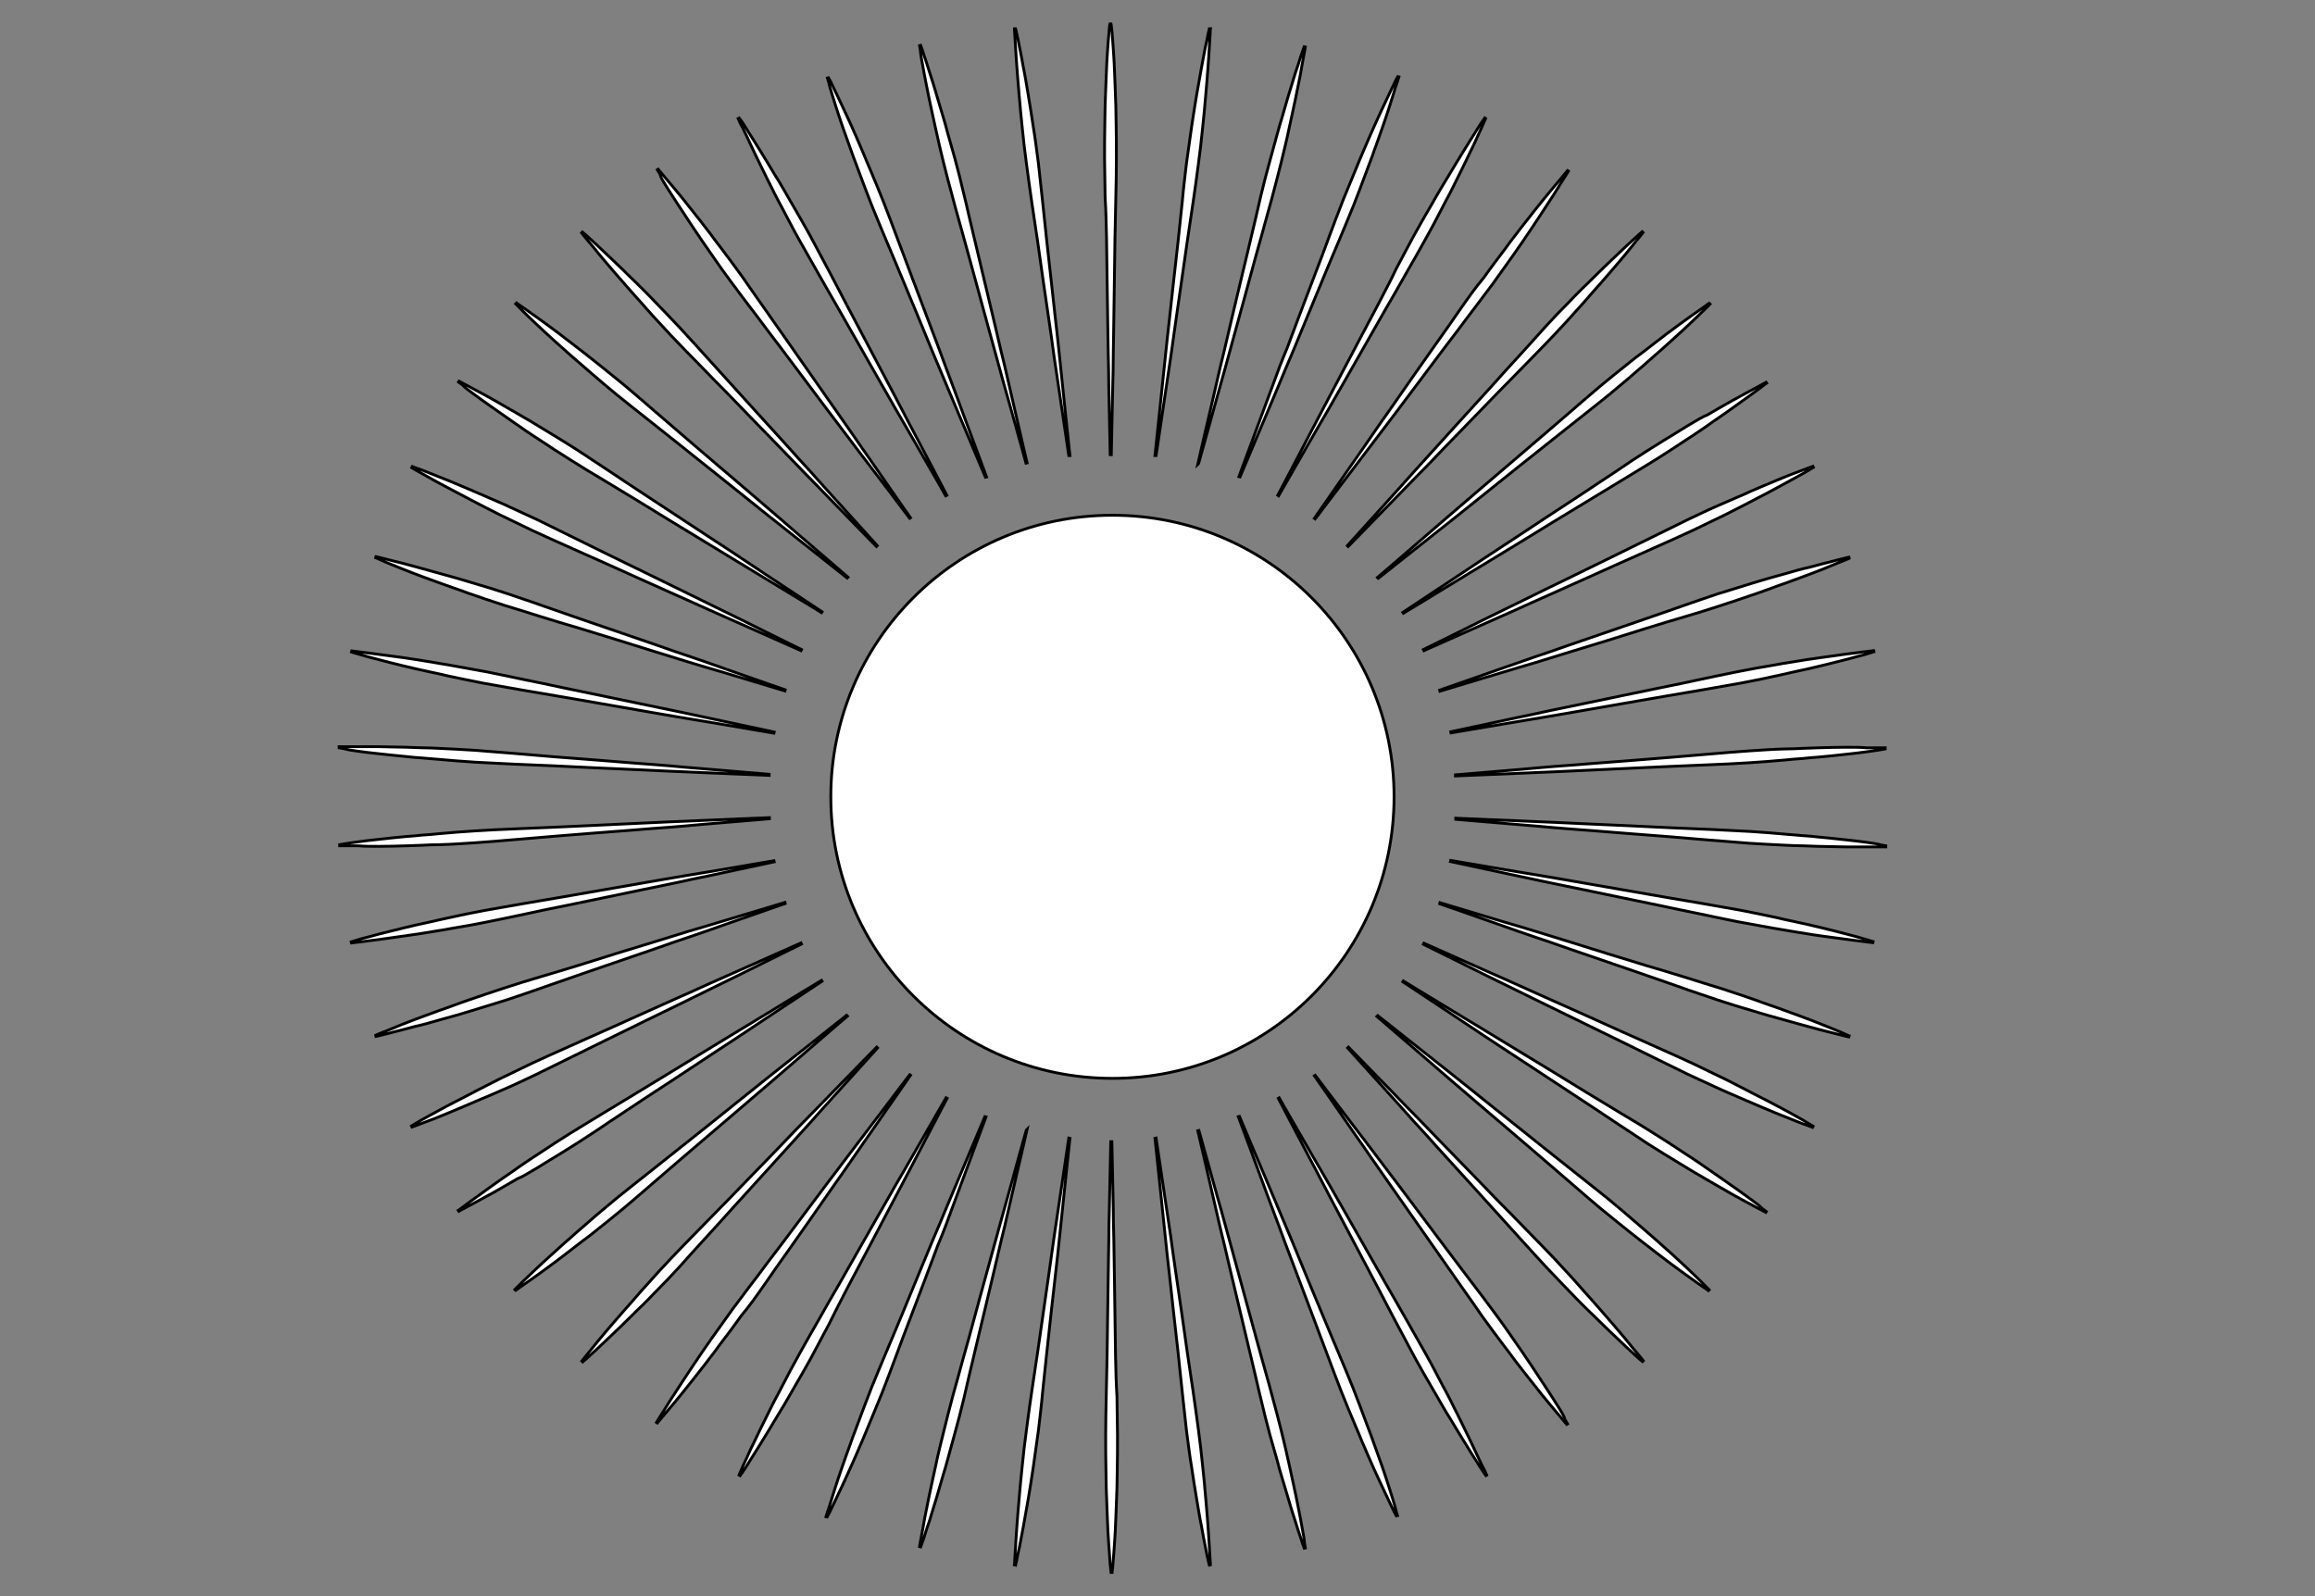 <?xml version="1.0" encoding="utf-8"?>
<!-- Generator: Adobe Illustrator 15.0.0, SVG Export Plug-In . SVG Version: 6.00 Build 0)  -->
<!DOCTYPE svg PUBLIC "-//W3C//DTD SVG 1.1//EN" "http://www.w3.org/Graphics/SVG/1.1/DTD/svg11.dtd">
<svg version="1.1" id="Layer_1" xmlns="http://www.w3.org/2000/svg" xmlns:xlink="http://www.w3.org/1999/xlink" x="0px" y="0px"
	 width="822px" height="567px" viewBox="0 0 822 567" enable-background="new 0 0 822 567" xml:space="preserve">
<rect x="0" y="0" width="822" height="567" fill="#808080" stroke="none"/>
<title>Sun</title>
<desc>Vector coloring sun</desc>
<path fill="#FFFFFF" stroke="#000000" d="M396.1,481.6c-0.1-9.6-0.3-19.1-0.399-28.1c-0.101-4.5-0.101-8.8-0.2-12.9
	c-0.1-4.1-0.2-7.8-0.2-11.399c-0.3-14.3-0.5-23.7-0.5-23.7H394.4c0,0-0.2,9.4-0.5,23.7c-0.101,3.6-0.2,7.399-0.2,11.5
	c-0.101,4.1-0.101,8.399-0.2,12.899c-0.1,9-0.3,18.5-0.4,28c-0.1,4.801-0.199,9.5-0.3,14.2c-0.1,4.7-0.2,9.3-0.2,13.8
	s0,8.801,0.101,12.9c0,2.1,0.1,4,0.1,6c0.101,1.9,0.101,3.8,0.2,5.6c0.1,3.601,0.3,6.9,0.4,9.801c0.199,2.899,0.3,5.399,0.5,7.5
	c0.199,2.1,0.199,4,0.399,5.1c0.101,1.1,0.2,2,0.2,2h0.4c0,0,0.1-0.8,0.199-2c0.101-1.1,0.2-2.9,0.4-5s0.3-4.7,0.5-7.6
	c0.1-2.9,0.3-6.2,0.4-9.801c0.1-1.8,0.1-3.699,0.199-5.6c0-1.9,0.101-3.9,0.101-6c0.1-4.1,0.1-8.4,0.1-12.9
	c-0.1-4.5-0.1-9.1-0.2-13.8C396.3,491.1,396.2,486.4,396.1,481.6z"/>
<path fill="#FFFFFF" stroke="#000000" d="M429.4,549.2c-0.101-2.101-0.301-4.601-0.5-7.5c-0.2-2.9-0.5-6.2-0.801-9.8
	c-0.199-1.801-0.3-3.601-0.5-5.601C427.4,524.4,427.2,522.4,427,520.4c-0.4-4.101-0.9-8.4-1.5-12.801c-0.6-4.399-1.2-9-1.9-13.699
	c-0.699-4.7-1.399-9.4-2.1-14.101c-1.3-9.5-2.7-18.899-4-27.8c-0.6-4.4-1.3-8.7-1.8-12.8c-0.601-4.101-1.2-7.9-1.7-11.4
	c-2.1-14.2-3.5-23.6-3.5-23.6l-0.4,0.1c0,0,1,9.5,2.5,23.8c0.4,3.601,0.801,7.4,1.2,11.5c0.4,4.101,0.9,8.4,1.4,12.801
	c1,8.899,2,18.399,3.1,27.899c0.5,4.7,1,9.5,1.5,14.2s1,9.3,1.5,13.7c0.601,4.399,1.101,8.7,1.8,12.8c0.301,2,0.601,4,0.9,5.9
	c0.3,1.899,0.6,3.8,0.9,5.5c0.6,3.5,1.1,6.8,1.699,9.6c0.5,2.9,1,5.4,1.4,7.4c0.4,2.1,0.7,3.699,1,4.8c0.2,1.1,0.4,1.7,0.4,1.7
	l0.399-0.101c0,0,0-0.6-0.1-1.7C429.6,553,429.5,551.3,429.4,549.2z"/>
<path fill="#FFFFFF" stroke="#000000" d="M462.4,542.9c-0.4-2.101-0.801-4.601-1.4-7.4c-0.6-2.9-1.2-6.1-2-9.6
	c-0.4-1.801-0.8-3.601-1.2-5.5c-0.399-1.9-0.899-3.801-1.3-5.801c-0.9-4-2-8.199-3.1-12.5c-1.2-4.3-2.301-8.8-3.601-13.3
	s-2.5-9.1-3.8-13.7c-2.5-9.199-5-18.399-7.4-27.1c-1.199-4.3-2.3-8.5-3.399-12.4c-1.101-4-2.101-7.699-3.101-11.1
	c-3.8-13.8-6.399-23-6.399-23l-0.4,0.1c0,0,2.2,9.301,5.4,23.301c0.8,3.5,1.7,7.3,2.6,11.3c1,4,2,8.2,3,12.6
	c2.101,8.7,4.3,18,6.5,27.3c1.101,4.601,2.2,9.301,3.3,13.9c1,4.6,2.2,9.1,3.2,13.4c1.101,4.3,2.2,8.5,3.4,12.5
	c0.6,2,1.1,3.899,1.6,5.8c0.5,1.899,1.101,3.6,1.601,5.399c1,3.4,2,6.601,2.8,9.4c0.899,2.8,1.7,5.2,2.3,7.2c0.7,2,1.2,3.6,1.5,4.6
	c0.4,1.101,0.6,1.601,0.6,1.601l0.4-0.101c0,0-0.1-0.6-0.3-1.7C463.1,546.6,462.8,544.9,462.4,542.9z"/>
<path fill="#FFFFFF" stroke="#000000" d="M494.5,532.3c-0.6-2-1.4-4.399-2.3-7.2c-0.9-2.8-2-5.899-3.2-9.199
	c-0.6-1.7-1.2-3.4-1.9-5.301c-0.699-1.8-1.399-3.699-2.1-5.6c-1.4-3.9-3-7.9-4.6-12.1c-1.7-4.101-3.4-8.4-5.301-12.801
	c-1.8-4.3-3.699-8.699-5.5-13.1c-3.699-8.8-7.3-17.6-10.699-25.9c-1.7-4.1-3.4-8.1-5-11.899c-1.601-3.8-3.101-7.4-4.5-10.7
	c-5.601-13.2-9.301-22-9.301-22l-0.399,0.1c0,0,3.3,8.9,8.3,22.4c1.2,3.4,2.6,7,4,10.8s3,7.9,4.5,12.101
	c3.2,8.399,6.5,17.3,9.9,26.199c1.699,4.5,3.3,8.9,5,13.301c1.6,4.399,3.3,8.699,4.899,12.899c1.7,4.2,3.3,8.2,4.9,11.9
	c0.8,1.899,1.6,3.7,2.3,5.5c0.8,1.8,1.5,3.5,2.2,5.1c1.399,3.3,2.8,6.3,4,8.9c1.2,2.6,2.3,4.899,3.2,6.8c0.899,1.9,1.6,3.4,2.1,4.4
	s0.8,1.5,0.8,1.5l0.4-0.101c0,0-0.2-0.6-0.5-1.7C495.6,535.9,495.1,534.3,494.5,532.3z"/>
<path fill="#FFFFFF" stroke="#000000" d="M525,517.9c-0.9-1.9-2-4.2-3.2-6.801c-1.3-2.6-2.7-5.6-4.3-8.8c-0.8-1.6-1.7-3.3-2.5-5
	c-0.9-1.7-1.8-3.5-2.8-5.3c-1.9-3.6-3.9-7.5-6.101-11.4c-2.199-3.899-4.5-7.899-6.8-12c-2.3-4.1-4.7-8.199-7.1-12.399
	c-4.7-8.3-9.5-16.601-13.9-24.4c-2.2-3.899-4.399-7.6-6.399-11.2c-2.101-3.6-4-6.899-5.801-10C458.9,398.2,454.2,389.9,454.2,389.9
	l-0.3,0.199c0,0,4.399,8.5,11.1,21.2c1.7,3.2,3.5,6.601,5.4,10.3c1.899,3.601,3.899,7.5,6,11.4c4.199,7.9,8.699,16.4,13.1,24.8
	c2.2,4.2,4.4,8.5,6.6,12.601c2.2,4.199,4.4,8.199,6.5,12.199c2.2,3.9,4.301,7.7,6.4,11.2c1,1.8,2,3.5,3,5.2s1.9,3.3,2.9,4.8
	c1.8,3.101,3.6,5.9,5.1,8.4s2.9,4.6,4,6.399c1.1,1.801,2,3.101,2.6,4.101c0.601,0.899,1,1.399,1,1.399l0.301-0.199
	c0,0-0.2-0.5-0.7-1.601C526.6,521.3,525.9,519.8,525,517.9z"/>
<path fill="#FFFFFF" stroke="#000000" d="M553.4,499.8c-1.101-1.8-2.5-3.899-4.101-6.399c-1.6-2.4-3.399-5.2-5.399-8.2
	c-1-1.5-2-3-3.101-4.601c-1.1-1.6-2.2-3.199-3.399-4.899c-2.301-3.4-4.801-6.9-7.5-10.5c-2.7-3.601-5.4-7.3-8.301-11
	c-2.8-3.7-5.699-7.601-8.6-11.4c-5.7-7.6-11.5-15.3-16.8-22.399c-2.7-3.601-5.3-7-7.8-10.301c-2.5-3.3-4.801-6.399-7-9.199
	c-8.7-11.4-14.4-19-14.4-19l-0.3,0.199c0,0,5.5,7.801,13.6,19.601c2,2.899,4.3,6.1,6.601,9.5c2.399,3.399,4.8,6.899,7.399,10.6
	c5.101,7.3,10.601,15.101,16.101,23c2.699,3.9,5.5,7.8,8.199,11.7c2.7,3.9,5.4,7.6,7.9,11.3c2.6,3.601,5.2,7.101,7.7,10.4
	c1.2,1.6,2.5,3.2,3.6,4.8c1.2,1.5,2.3,3,3.4,4.4c2.2,2.8,4.3,5.399,6.1,7.699c1.8,2.301,3.5,4.2,4.8,5.801
	c1.4,1.6,2.4,2.899,3.101,3.699c0.7,0.801,1.1,1.301,1.1,1.301l0.3-0.2c0,0-0.3-0.5-0.899-1.5C555.4,502.9,554.5,501.6,553.4,499.8z
	"/>
<path fill="#FFFFFF" stroke="#000000" d="M579.3,478.2c-1.3-1.601-2.899-3.601-4.8-5.8c-1.9-2.2-4-4.7-6.4-7.4
	c-1.199-1.3-2.399-2.8-3.699-4.2c-1.301-1.399-2.601-2.899-4-4.5c-2.7-3.1-5.7-6.2-8.7-9.5c-3.101-3.2-6.3-6.6-9.601-9.899
	c-3.3-3.4-6.6-6.801-10-10.2c-6.6-6.9-13.3-13.7-19.5-20.101c-3.1-3.199-6.1-6.3-9-9.3c-2.899-2.899-5.6-5.7-8.1-8.3
	c-10-10.2-16.7-17.1-16.7-17.1l-0.3,0.3c0,0,6.4,7.1,16,17.7c2.4,2.699,5,5.5,7.7,8.6c2.8,3,5.7,6.2,8.7,9.6
	c6,6.601,12.5,13.7,18.899,20.801c3.2,3.5,6.4,7.1,9.601,10.6c3.1,3.5,6.3,6.9,9.3,10.2c3.1,3.3,6.1,6.399,8.899,9.3
	c1.4,1.5,2.801,2.9,4.2,4.3c1.4,1.4,2.7,2.7,4,3.9c2.5,2.5,4.9,4.8,7,6.8c2.101,2,4,3.8,5.5,5.2c1.5,1.399,2.7,2.5,3.601,3.3
	c0.8,0.7,1.3,1.1,1.3,1.1l0.3-0.3c0,0-0.4-0.5-1.1-1.399C581.7,481.1,580.6,479.8,579.3,478.2z"/>
<path fill="#FFFFFF" stroke="#000000" d="M602.3,453.5c-1.5-1.5-3.399-3.2-5.5-5.2c-2.1-2-4.6-4.2-7.3-6.6c-1.3-1.2-2.7-2.4-4.2-3.7
	s-3-2.6-4.5-3.9c-3.1-2.699-6.399-5.5-9.8-8.3c-3.5-2.8-7.1-5.7-10.8-8.6c-3.7-2.9-7.4-5.9-11.2-8.9c-7.5-6-14.9-11.899-21.9-17.5
	c-3.5-2.8-6.899-5.5-10.1-8.1c-3.2-2.5-6.3-5-9.1-7.2c-11.2-8.9-18.7-14.8-18.7-14.8l-0.3,0.3c0,0,7.199,6.2,18.1,15.6
	c2.7,2.301,5.6,4.9,8.8,7.601c3.101,2.7,6.4,5.5,9.8,8.399c6.801,5.801,14.101,12,21.301,18.2c3.6,3.101,7.199,6.2,10.8,9.3
	c3.5,3.101,7.1,6.101,10.5,9c3.5,2.801,6.8,5.601,10,8.101c1.6,1.3,3.2,2.5,4.7,3.7c1.5,1.199,3,2.3,4.399,3.399
	c2.8,2.2,5.5,4.2,7.8,5.9c2.301,1.7,4.4,3.2,6.101,4.399c1.7,1.2,3,2.2,4,2.801c0.899,0.6,1.399,1,1.399,1l0.301-0.301
	c0,0-0.4-0.399-1.2-1.199C605,456.1,603.8,455,602.3,453.5z"/>
<path fill="#FFFFFF" stroke="#000000" d="M622,426.2c-1.7-1.3-3.7-2.7-6.1-4.4c-2.4-1.7-5.101-3.6-8-5.6c-1.5-1-3-2.101-4.601-3.2
	c-1.6-1.1-3.3-2.2-5-3.3c-3.399-2.3-7-4.601-10.8-7c-3.8-2.4-7.7-4.8-11.8-7.2c-4-2.4-8.101-4.9-12.2-7.4c-8.1-5-16.3-10-23.9-14.6
	c-3.8-2.3-7.5-4.6-11-6.7c-3.5-2.1-6.8-4.1-9.899-6c-12.3-7.399-20.4-12.399-20.4-12.399l-0.2,0.3c0,0,8,5.3,19.9,13.2
	c3,2,6.2,4.1,9.6,6.399c3.4,2.3,7,4.601,10.801,7.101c7.5,4.899,15.5,10.199,23.399,15.399c4,2.601,8,5.3,11.9,7.9
	c3.899,2.6,7.8,5.1,11.5,7.6c3.8,2.4,7.5,4.7,11,6.8c1.8,1.101,3.5,2.101,5.1,3.101c1.7,1,3.3,1.899,4.8,2.8
	c3.101,1.8,5.9,3.4,8.5,4.9c2.5,1.399,4.801,2.699,6.601,3.6c1.8,1,3.3,1.8,4.3,2.3s1.5,0.8,1.5,0.8l0.2-0.3c0,0-0.5-0.399-1.4-1
	C625,428.4,623.7,427.4,622,426.2z"/>
<path fill="#FFFFFF" stroke="#000000" d="M638.2,396.7c-1.8-1-4.101-2.3-6.601-3.601c-2.6-1.399-5.5-2.899-8.699-4.5
	c-1.601-0.8-3.301-1.699-5-2.6c-1.7-0.9-3.5-1.8-5.301-2.7c-3.699-1.8-7.6-3.7-11.6-5.6c-4.1-1.9-8.3-3.8-12.6-5.7
	c-4.301-1.9-8.601-3.9-13-5.8c-8.7-3.9-17.4-7.9-25.601-11.5c-4.1-1.8-8-3.601-11.8-5.3c-3.7-1.7-7.3-3.2-10.6-4.7
	c-13.101-5.8-21.8-9.7-21.8-9.7l-0.2,0.4c0,0,8.6,4.199,21.399,10.6c3.2,1.6,6.7,3.3,10.4,5.1c3.7,1.801,7.6,3.7,11.6,5.7
	c8,3.9,16.601,8.101,25.2,12.3c4.3,2.101,8.601,4.2,12.8,6.301c4.2,2.1,8.4,4.1,12.4,6.1c4.1,1.9,8,3.7,11.7,5.4
	c1.899,0.8,3.7,1.6,5.5,2.399s3.5,1.5,5.1,2.2c3.3,1.4,6.3,2.7,9,3.8c2.7,1.101,5.101,2,7,2.8c2,0.801,3.5,1.4,4.5,1.7
	c1.101,0.4,1.601,0.601,1.601,0.601l0.199-0.4c0,0-0.5-0.3-1.5-0.9C641.4,398.5,640,397.7,638.2,396.7z"/>
<path fill="#FFFFFF" stroke="#000000" d="M650.5,365.3c-1.9-0.8-4.3-1.7-7-2.8c-2.7-1-5.8-2.2-9.2-3.4c-1.7-0.6-3.399-1.3-5.3-1.899
	c-1.8-0.601-3.7-1.3-5.6-2c-3.9-1.4-8-2.7-12.2-4.101c-4.3-1.3-8.7-2.699-13.2-4.1s-9.1-2.8-13.6-4.1
	C575.3,340.1,566.1,337.3,557.6,334.6c-4.3-1.3-8.399-2.6-12.3-3.8c-3.899-1.2-7.6-2.3-11.1-3.3c-13.7-4.1-22.9-6.9-22.9-6.9
	l-0.1,0.4c0,0,9,3.1,22.6,7.9c3.4,1.199,7,2.5,10.9,3.8c3.899,1.3,8,2.7,12.2,4.2c8.5,2.899,17.5,6,26.5,9.1c4.5,1.6,9,3.1,13.5,4.7
	c4.399,1.6,8.8,3,13.1,4.5c4.3,1.399,8.4,2.7,12.3,3.8c2,0.6,3.9,1.2,5.7,1.7c1.9,0.5,3.7,1,5.4,1.5c3.399,1,6.6,1.8,9.399,2.6
	s5.3,1.4,7.3,1.9s3.601,0.899,4.7,1.2c1.101,0.3,1.7,0.399,1.7,0.399l0.1-0.399c0,0-0.6-0.2-1.6-0.7S652.5,366.1,650.5,365.3z"/>
<path fill="#FFFFFF" stroke="#000000" d="M658.9,332.6c-2-0.5-4.5-1.199-7.301-1.899c-2.8-0.7-6-1.5-9.5-2.3
	c-1.699-0.4-3.6-0.801-5.5-1.2c-1.899-0.4-3.8-0.8-5.8-1.3c-4-0.9-8.3-1.7-12.7-2.601c-4.399-0.8-9-1.6-13.6-2.399
	c-4.6-0.801-9.3-1.601-14.1-2.4c-9.4-1.6-18.801-3.3-27.601-4.8c-4.399-0.8-8.7-1.5-12.7-2.2s-7.899-1.3-11.399-1.9
	c-14.101-2.399-23.601-4-23.601-4L515,306c0,0,9.3,2,23.4,5c3.5,0.7,7.3,1.6,11.3,2.4c4,0.8,8.3,1.699,12.6,2.6
	c8.8,1.8,18.101,3.8,27.5,5.7c4.7,1,9.3,2,13.9,2.899c4.6,1,9.1,1.9,13.5,2.801c4.4,0.8,8.7,1.6,12.7,2.3c2,0.3,4,0.7,5.899,1
	c1.9,0.3,3.801,0.6,5.5,0.899c3.5,0.601,6.801,1,9.7,1.4c2.9,0.4,5.4,0.7,7.5,1c2.101,0.2,3.7,0.5,4.8,0.6
	c1.101,0.101,1.7,0.2,1.7,0.2l0.101-0.399c0,0-0.601-0.2-1.7-0.5C662.5,333.6,660.9,333.2,658.9,332.6z"/>
<path fill="#FFFFFF" stroke="#000000" d="M663,299.2c-2.1-0.3-4.6-0.601-7.5-0.9s-6.2-0.7-9.7-1c-1.8-0.2-3.6-0.399-5.6-0.5
	c-1.9-0.2-3.9-0.3-6-0.5c-4.101-0.399-8.4-0.7-12.9-1c-4.5-0.2-9.1-0.5-13.8-0.7c-4.7-0.199-9.5-0.399-14.2-0.6
	c-9.5-0.5-19.1-0.9-28-1.3c-4.5-0.2-8.8-0.4-12.899-0.601c-4.101-0.199-8-0.3-11.601-0.5c-14.3-0.6-23.899-1-23.899-1v0.4
	c0,0,9.5,0.8,23.8,2c3.6,0.3,7.399,0.6,11.5,1c4.1,0.3,8.399,0.7,12.899,1c8.9,0.7,18.5,1.5,28,2.2c4.801,0.399,9.5,0.8,14.2,1.2
	c4.7,0.399,9.3,0.699,13.8,1.1c4.5,0.3,8.801,0.5,12.9,0.7c2.1,0.1,4,0.2,6,0.2c1.9,0.1,3.8,0.1,5.6,0.199
	c3.601,0.101,6.9,0.101,9.801,0.201c2.899,0,5.5,0,7.6,0s3.7,0,4.9,0c1.1,0,1.699,0,1.699,0v-0.4c0,0-0.6-0.1-1.699-0.301
	C666.7,299.7,665,299.5,663,299.2z"/>
<path fill="#FFFFFF" stroke="#000000" d="M655.3,265.4c-2.899,0-6.2,0.1-9.8,0.2c-1.8,0.1-3.7,0.1-5.6,0.2c-1.9,0.1-3.9,0.2-6,0.2
	c-4.101,0.1-8.4,0.4-12.9,0.7c-4.5,0.3-9.1,0.7-13.8,1.1c-4.7,0.4-9.4,0.8-14.2,1.2c-9.5,0.8-19,1.5-28,2.2c-4.5,0.4-8.8,0.7-12.9,1
	c-4.1,0.3-8,0.7-11.5,1c-14.3,1.2-23.8,2-23.8,2v0.4c0,0,9.5-0.4,23.9-1c3.6-0.2,7.5-0.3,11.6-0.5c4.101-0.2,8.4-0.4,12.9-0.6
	c8.899-0.4,18.5-0.9,28-1.3c4.8-0.2,9.5-0.4,14.2-0.6c4.699-0.2,9.3-0.4,13.8-0.7c4.5-0.3,8.8-0.6,12.899-1c2-0.2,4-0.4,6-0.5
	c1.9-0.2,3.801-0.4,5.601-0.5c3.6-0.3,6.8-0.7,9.7-1c2.899-0.3,5.399-0.6,7.5-0.9c2.1-0.3,3.699-0.5,4.8-0.7
	c1.1-0.2,1.7-0.3,1.7-0.3v-0.4c0,0-0.601,0-1.7,0c-1.101,0-2.8,0-4.9,0C660.8,265.4,658.2,265.4,655.3,265.4z"/>
<path fill="#FFFFFF" stroke="#000000" d="M641.4,234.3c-1.801,0.3-3.601,0.6-5.5,0.9c-1.9,0.3-3.9,0.6-5.9,1
	c-4.1,0.7-8.3,1.4-12.7,2.3c-4.399,0.9-8.899,1.8-13.5,2.8c-4.6,1-9.3,2-13.899,2.9c-9.4,1.9-18.7,3.9-27.5,5.7
	c-4.4,0.9-8.601,1.8-12.601,2.6c-4,0.9-7.8,1.7-11.3,2.4c-14,3-23.4,5-23.4,5l0.101,0.4c0,0,9.399-1.6,23.6-4
	c3.5-0.6,7.4-1.2,11.4-1.9c4-0.7,8.3-1.4,12.7-2.2c8.8-1.5,18.199-3.2,27.6-4.8c4.7-0.8,9.4-1.6,14.1-2.4
	c4.601-0.8,9.2-1.6,13.601-2.4c4.399-0.8,8.6-1.7,12.7-2.6c2-0.4,4-0.9,5.8-1.3c1.899-0.4,3.7-0.8,5.5-1.2c3.5-0.8,6.7-1.6,9.5-2.3
	c2.8-0.7,5.3-1.3,7.3-1.9c2-0.5,3.6-0.9,4.7-1.3c1.1-0.3,1.7-0.5,1.7-0.5l-0.101-0.4c0,0-0.6,0.1-1.7,0.2
	c-1.1,0.1-2.699,0.3-4.8,0.6c-2.1,0.2-4.6,0.6-7.5,1C648.2,233.3,645,233.8,641.4,234.3z"/>
<path fill="#FFFFFF" stroke="#000000" d="M633.4,203.9c-1.7,0.5-3.5,1-5.4,1.5c-1.9,0.6-3.8,1.1-5.7,1.7
	c-3.899,1.2-8.1,2.5-12.3,3.8c-4.2,1.4-8.6,2.9-13.1,4.5c-4.4,1.5-9,3.1-13.5,4.7c-9,3.1-18.101,6.2-26.5,9.1
	c-4.2,1.5-8.301,2.9-12.2,4.2c-3.9,1.4-7.5,2.6-10.9,3.8c-13.5,4.7-22.6,7.9-22.6,7.9l0.1,0.4c0,0,9.101-2.8,22.9-6.9
	c3.399-1,7.1-2.2,11.1-3.3c3.9-1.2,8.101-2.5,12.3-3.8c8.601-2.6,17.7-5.4,26.801-8.3c4.6-1.4,9.1-2.8,13.6-4.1
	c4.5-1.3,8.9-2.7,13.2-4.1s8.399-2.8,12.2-4.1c1.899-0.7,3.8-1.3,5.6-2c1.8-0.7,3.6-1.3,5.3-1.9c3.4-1.2,6.4-2.4,9.2-3.4
	c2.7-1,5.1-2,7-2.8c1.9-0.8,3.5-1.4,4.5-1.8s1.6-0.7,1.6-0.7l-0.1-0.4c0,0-0.6,0.1-1.7,0.4c-1.1,0.2-2.7,0.7-4.7,1.2
	s-4.5,1.1-7.3,1.9C640,202,636.8,202.9,633.4,203.9z"/>
<path fill="#FFFFFF" stroke="#000000" d="M616.4,176.8c-1.801,0.8-3.601,1.6-5.5,2.4c-3.801,1.6-7.7,3.5-11.7,5.4
	c-4,2-8.2,4-12.4,6.1c-4.2,2.1-8.5,4.2-12.8,6.3c-8.6,4.2-17.1,8.4-25.2,12.3c-4,2-7.899,3.9-11.6,5.7s-7.2,3.5-10.4,5.1
	c-12.8,6.4-21.399,10.6-21.399,10.6l0.199,0.4c0,0,8.7-3.9,21.801-9.7c3.3-1.5,6.8-3,10.6-4.7c3.7-1.7,7.7-3.5,11.8-5.3
	c8.2-3.7,16.9-7.6,25.601-11.5c4.399-1.9,8.699-3.9,13-5.8c4.3-1.9,8.5-3.8,12.6-5.7c4-1.9,7.9-3.8,11.6-5.6
	c1.801-0.9,3.601-1.8,5.301-2.7c1.699-0.9,3.399-1.7,5-2.6c3.199-1.6,6.1-3.2,8.699-4.6c2.601-1.4,4.801-2.6,6.601-3.6
	s3.3-1.8,4.2-2.4c1-0.6,1.5-0.9,1.5-0.9l-0.2-0.4c0,0-0.601,0.2-1.601,0.6c-1.1,0.4-2.6,1-4.5,1.7c-2,0.7-4.3,1.7-7,2.8
	c-2.699,1.1-5.699,2.4-9,3.8C619.9,175.3,618.2,176.1,616.4,176.8z"/>
<path fill="#FFFFFF" stroke="#000000" d="M601.3,150c-1.7,1-3.399,2-5.1,3.1c-3.5,2.1-7.2,4.4-11,6.8s-7.601,4.9-11.5,7.6
	c-3.9,2.6-7.9,5.2-11.9,7.9c-8,5.2-16,10.5-23.399,15.4c-3.7,2.5-7.4,4.8-10.801,7.1c-3.399,2.3-6.6,4.4-9.6,6.4
	c-11.9,7.9-19.9,13.2-19.9,13.2l0.2,0.3c0,0,8.2-4.9,20.4-12.4c3.1-1.9,6.399-3.9,9.899-6s7.2-4.4,11-6.7
	c7.601-4.7,15.801-9.7,23.9-14.6c4.1-2.5,8.2-5,12.2-7.4c4-2.4,8-4.9,11.8-7.2c3.8-2.4,7.4-4.7,10.8-7c1.7-1.1,3.4-2.2,5-3.3
	c1.601-1.1,3.101-2.1,4.601-3.2c3-2,5.6-3.9,8-5.6c2.399-1.7,4.399-3.2,6.1-4.4s3-2.2,3.9-2.9c0.899-0.7,1.399-1,1.399-1l-0.2-0.3
	c0,0-0.5,0.3-1.5,0.8s-2.399,1.3-4.3,2.3c-1.8,1-4.1,2.2-6.6,3.6s-5.4,3.1-8.5,4.9C604.6,148,603,149,601.3,150z"/>
<path fill="#FFFFFF" stroke="#000000" d="M578.4,128.9c-3.2,2.5-6.601,5.3-10,8.1c-3.4,2.9-7,5.9-10.5,9
	c-3.601,3.1-7.2,6.2-10.801,9.3c-7.3,6.2-14.5,12.4-21.3,18.2c-3.399,2.9-6.7,5.7-9.8,8.4c-3.1,2.7-6,5.2-8.8,7.6
	c-10.8,9.4-18.101,15.6-18.101,15.6l0.301,0.3c0,0,7.5-5.9,18.699-14.8c2.801-2.2,5.801-4.6,9.101-7.2c3.2-2.6,6.6-5.3,10.1-8.1
	c7-5.6,14.4-11.6,21.9-17.5c3.7-3,7.5-5.9,11.2-8.9c3.699-2.9,7.3-5.8,10.8-8.6c3.399-2.9,6.8-5.6,9.8-8.3c1.5-1.3,3.1-2.7,4.5-3.9
	c1.4-1.3,2.8-2.5,4.2-3.7c2.7-2.4,5.1-4.6,7.3-6.6c2.1-2,4-3.7,5.5-5.2c1.5-1.4,2.7-2.6,3.5-3.4c0.8-0.8,1.2-1.2,1.2-1.2l-0.3-0.3
	c0,0-0.5,0.3-1.4,1c-0.9,0.6-2.3,1.6-4,2.8s-3.8,2.7-6.1,4.4c-2.301,1.7-5,3.7-7.801,5.9c-1.399,1.1-2.899,2.2-4.399,3.4
	C581.5,126.4,580,127.6,578.4,128.9z"/>
<path fill="#FFFFFF" stroke="#000000" d="M539.3,126.5c-3.2,3.5-6.399,7-9.6,10.6c-6.4,7.1-12.9,14.1-18.9,20.8
	c-3,3.3-5.899,6.5-8.7,9.6c-2.699,3.1-5.3,5.9-7.699,8.6c-9.601,10.6-16,17.7-16,17.7l0.3,0.3c0,0,6.7-6.8,16.7-17.1
	c2.5-2.6,5.199-5.3,8.1-8.3c2.9-2.9,5.9-6,9-9.3c6.2-6.4,12.9-13.3,19.5-20.1c3.3-3.4,6.7-6.8,10-10.2c3.3-3.3,6.5-6.7,9.6-9.9
	c3.101-3.3,6-6.4,8.7-9.5c1.4-1.5,2.7-3,4-4.5s2.5-2.9,3.7-4.2c2.4-2.7,4.5-5.2,6.4-7.4c1.899-2.2,3.5-4.2,4.8-5.8
	c1.3-1.6,2.399-2.9,3.1-3.8s1.101-1.4,1.101-1.4l-0.301-0.3c0,0-0.399,0.4-1.3,1.1c-0.8,0.7-2,1.9-3.6,3.3c-1.5,1.4-3.4,3.2-5.5,5.2
	c-2.101,2-4.5,4.3-7,6.8c-1.3,1.3-2.601,2.6-4,3.9c-1.4,1.4-2.8,2.8-4.2,4.3c-2.9,2.9-5.9,6-8.9,9.3
	C545.6,119.6,542.5,123,539.3,126.5z"/>
<path fill="#FFFFFF" stroke="#000000" d="M518.6,109.7c-2.699,3.9-5.399,7.8-8.199,11.7c-5.5,7.8-11,15.6-16.101,23
	c-2.6,3.7-5.1,7.2-7.399,10.6c-2.301,3.4-4.601,6.6-6.601,9.5c-8.2,11.8-13.6,19.6-13.6,19.6l0.3,0.2c0,0,5.8-7.6,14.4-19
	c2.199-2.9,4.5-5.9,7-9.2c2.5-3.3,5.1-6.7,7.8-10.3c5.399-7.2,11.1-14.8,16.8-22.4c2.9-3.8,5.8-7.6,8.6-11.4
	c2.9-3.7,5.601-7.5,8.301-11c2.6-3.6,5.1-7.1,7.5-10.5c1.199-1.7,2.3-3.3,3.399-4.9C541.9,84,542.9,82.5,543.9,81
	c2-3,3.8-5.7,5.399-8.2c1.601-2.4,3-4.6,4.101-6.4c1.1-1.8,2-3.2,2.6-4.1c0.6-1,0.9-1.5,0.9-1.5l-0.301-0.2c0,0-0.399,0.5-1.1,1.3
	c-0.7,0.8-1.8,2.1-3.1,3.7c-1.4,1.6-3,3.6-4.801,5.8c-1.8,2.3-3.899,4.8-6.1,7.7c-1.1,1.4-2.3,2.9-3.4,4.4
	c-1.199,1.5-2.399,3.1-3.6,4.8c-2.5,3.3-5.1,6.7-7.7,10.4C524,102,521.3,105.8,518.6,109.7z"/>
<path fill="#FFFFFF" stroke="#000000" d="M489.3,108.2c-4.5,8.4-8.899,16.9-13.1,24.8c-2.101,4-4.101,7.8-6,11.4
	c-1.9,3.6-3.7,7.1-5.4,10.3c-6.6,12.7-11.1,21.2-11.1,21.2l0.3,0.2c0,0,4.8-8.3,11.9-20.7c1.8-3.1,3.699-6.5,5.8-10
	c2-3.6,4.2-7.3,6.399-11.2c4.4-7.8,9.2-16.1,13.9-24.4c2.4-4.1,4.8-8.3,7.1-12.4c2.4-4.1,4.601-8.1,6.801-12
	c2.199-3.9,4.199-7.7,6.1-11.4c0.9-1.8,1.9-3.6,2.8-5.3c0.9-1.7,1.7-3.4,2.5-5c1.601-3.2,3.101-6.2,4.3-8.8
	c1.301-2.6,2.4-4.9,3.2-6.8c0.9-1.9,1.601-3.4,2-4.4c0.5-1,0.7-1.6,0.7-1.6l-0.3-0.2c0,0-0.3,0.5-1,1.4
	c-0.601,0.9-1.5,2.3-2.601,4.1c-1.1,1.8-2.5,3.9-4,6.4s-3.3,5.3-5.1,8.4c-0.9,1.5-1.9,3.1-2.9,4.8s-2,3.4-3,5.2
	c-2.1,3.5-4.199,7.3-6.399,11.2c-2.101,3.9-4.3,8-6.5,12.2C493.8,99.7,491.5,103.9,489.3,108.2z"/>
<path fill="#FFFFFF" stroke="#000000" d="M452.2,136.1c-1.4,3.8-2.8,7.5-4,10.8c-5,13.4-8.3,22.4-8.3,22.4l0.399,0.1
	c0,0,3.7-8.8,9.3-22c1.4-3.3,2.9-6.9,4.5-10.7c1.601-3.8,3.2-7.8,5-11.9c3.4-8.3,7.101-17.1,10.7-25.9c1.8-4.4,3.7-8.8,5.5-13.1
	c1.8-4.3,3.601-8.6,5.3-12.8c1.601-4.2,3.2-8.2,4.601-12.1c0.7-1.9,1.399-3.8,2.1-5.6c0.601-1.8,1.3-3.6,1.9-5.3
	c1.2-3.4,2.3-6.5,3.2-9.2c0.899-2.8,1.699-5.2,2.3-7.2c0.6-2,1.1-3.6,1.5-4.6c0.3-1.1,0.5-1.7,0.5-1.7l-0.4-0.1c0,0-0.3,0.5-0.8,1.5
	s-1.2,2.5-2.1,4.4c-0.9,1.9-2,4.2-3.2,6.8c-1.2,2.7-2.601,5.6-4,8.9c-0.7,1.6-1.5,3.4-2.2,5.1c-0.8,1.8-1.5,3.6-2.3,5.5
	c-1.601,3.8-3.2,7.8-4.9,11.9c-1.6,4.2-3.3,8.5-4.899,12.9c-1.601,4.4-3.301,8.9-5,13.3c-3.4,8.9-6.801,17.9-9.9,26.2
	C455.1,128.2,453.6,132.2,452.2,136.1z"/>
<path fill="#FFFFFF" stroke="#000000" d="M425.6,164.6c0,0,2.601-9.2,6.4-23c1-3.5,2-7.2,3.1-11.1c1.101-4,2.2-8.1,3.4-12.4
	c2.4-8.6,4.9-17.9,7.4-27.1c1.3-4.6,2.6-9.2,3.8-13.7c1.3-4.5,2.5-9,3.6-13.3c1.101-4.3,2.2-8.5,3.101-12.5c0.5-2,0.899-3.9,1.3-5.8
	c0.399-1.9,0.8-3.7,1.2-5.5c0.8-3.5,1.399-6.7,2-9.6c0.6-2.9,1.1-5.4,1.399-7.4c0.4-2.1,0.7-3.7,0.9-4.8s0.3-1.7,0.3-1.7l-0.4-0.1
	c0,0-0.199,0.6-0.6,1.6c-0.4,1.1-0.9,2.6-1.5,4.6c-0.7,2-1.5,4.4-2.3,7.2c-0.9,2.8-1.8,5.9-2.8,9.4c-0.5,1.7-1,3.5-1.601,5.4
	c-0.5,1.9-1.1,3.8-1.6,5.8c-1.101,3.9-2.2,8.1-3.4,12.5c-1.1,4.3-2.2,8.8-3.2,13.4c-1.1,4.6-2.199,9.2-3.3,13.9
	c-2.2,9.3-4.5,18.6-6.5,27.3c-1,4.4-2,8.6-3,12.6c-0.899,4-1.8,7.8-2.6,11.3c-3.3,14-5.4,23.3-5.4,23.3L425.6,164.6z"/>
<path fill="#FFFFFF" stroke="#000000" d="M410.5,161.8c0,0,1.4-9.5,3.5-23.6c0.5-3.5,1.1-7.4,1.7-11.4c0.6-4.1,1.2-8.3,1.8-12.8
	c1.3-8.9,2.6-18.3,4-27.8c0.7-4.7,1.4-9.5,2.1-14.1c0.7-4.6,1.301-9.2,1.9-13.7c0.6-4.4,1.1-8.7,1.5-12.8c0.2-2,0.4-4,0.6-5.9
	c0.2-1.9,0.301-3.8,0.5-5.6c0.301-3.6,0.601-6.8,0.801-9.8c0.199-2.9,0.399-5.4,0.5-7.5c0.1-2.1,0.199-3.7,0.3-4.9
	c0-1.1,0.1-1.7,0.1-1.7H429.4c0,0-0.101,0.6-0.4,1.7c-0.2,1.1-0.5,2.7-1,4.8c-0.4,2.1-0.9,4.6-1.4,7.4c-0.5,2.9-1.1,6.1-1.699,9.6
	c-0.301,1.8-0.601,3.6-0.9,5.5c-0.3,1.9-0.6,3.9-0.9,5.9c-0.6,4.1-1.199,8.3-1.8,12.8c-0.5,4.4-1.1,9-1.5,13.7
	c-0.5,4.7-1,9.4-1.5,14.2c-1.1,9.5-2.1,19-3.1,27.9c-0.5,4.5-1,8.8-1.4,12.8c-0.399,4.1-0.8,7.9-1.2,11.5
	c-1.5,14.3-2.5,23.8-2.5,23.8H410.5z"/>
<path fill="#FFFFFF" stroke="#000000" d="M392.9,84.4c0.1,9.6,0.3,19.1,0.399,28.1c0.101,4.5,0.101,8.8,0.2,12.9s0.2,8.3,0.2,11.9
	c0.3,14.3,0.5,24.2,0.5,24.2h0.399c0,0,0.2-9.9,0.5-24.2c0.101-3.6,0.2-7.6,0.2-11.7c0.101-4.1,0.101-8.5,0.2-13
	c0.1-9,0.3-18.5,0.4-28.1c0.1-4.8,0.199-9.6,0.3-14.3c0.1-4.7,0.2-9.3,0.2-13.8s0-8.8-0.101-12.9c0-2.1-0.1-4.1-0.1-6
	c-0.101-1.9-0.101-3.8-0.2-5.6c-0.1-3.6-0.3-6.9-0.4-9.8c-0.199-2.9-0.3-5.4-0.5-7.5c-0.199-2.1-0.199-3.5-0.399-4.6
	c-0.101-1.1-0.2-1.5-0.2-1.5h-0.4c0,0-0.1,0.3-0.199,1.5c-0.101,1.1-0.2,2.6-0.4,4.7c-0.2,2.1-0.3,4.6-0.5,7.5
	c-0.1,2.9-0.3,6.2-0.4,9.7c-0.1,1.8-0.1,3.6-0.199,5.6c0,1.9-0.101,3.9-0.101,6c-0.1,4.1-0.1,8.4-0.1,12.9c0.1,4.5,0.1,9.1,0.2,13.8
	C392.7,74.9,392.8,79.6,392.9,84.4z"/>
<path fill="#FFFFFF" stroke="#000000" d="M360.6,16.8c0.101,2.1,0.301,4.6,0.5,7.5c0.2,2.9,0.5,6.2,0.801,9.8
	c0.199,1.8,0.3,3.6,0.5,5.6c0.199,1.9,0.399,3.9,0.6,5.9c0.4,4.1,0.9,8.4,1.5,12.8s1.2,9,1.9,13.7c0.699,4.7,1.399,9.4,2.1,14.1
	c1.3,9.5,2.7,18.9,4,27.8c0.6,4.4,1.3,8.7,1.8,12.8c0.601,4.1,1.2,7.9,1.7,11.4c2.1,14.2,3.5,23.6,3.5,23.6h0.4c0,0-1-9.5-2.5-23.8
	c-0.4-3.6-0.801-7.4-1.2-11.5c-0.4-4.1-0.9-8.4-1.4-12.8c-1-8.9-2-18.4-3.1-27.9c-0.5-4.7-1-9.5-1.5-14.2c-0.5-4.7-1-9.3-1.5-13.7
	c-0.601-4.4-1.101-8.7-1.8-12.8c-0.301-2-0.601-4-0.9-5.9c-0.3-1.9-0.6-3.7-0.9-5.5c-0.6-3.5-1.1-6.8-1.699-9.6
	c-0.5-2.9-1-5.4-1.4-7.4c-0.4-2.1-0.7-3.7-1-4.8c-0.2-1.1-0.4-1.7-0.4-1.7H360.2c0,0,0,0.6,0.1,1.7C360.4,13,360.5,14.7,360.6,16.8z
	"/>
<path fill="#FFFFFF" stroke="#000000" d="M327.6,23.1c0.4,2.1,0.801,4.6,1.4,7.4c0.6,2.9,1.2,6.1,2,9.6c0.4,1.7,0.8,3.6,1.2,5.5
	c0.399,1.9,0.899,3.8,1.3,5.8c0.9,4,2,8.2,3.1,12.5c1.2,4.3,2.301,8.8,3.601,13.3s2.5,9.1,3.8,13.7c2.5,9.2,5,18.4,7.4,27.1
	c1.199,4.3,2.3,8.5,3.399,12.4c1.101,4,2.101,7.7,3.101,11.1c3.899,13.8,6.399,23,6.399,23l0.4-0.1c0,0-2.2-9.3-5.4-23.3
	c-0.8-3.5-1.7-7.3-2.6-11.3c-1-4-2-8.2-3-12.6c-2.101-8.7-4.3-18-6.5-27.3c-1.101-4.6-2.2-9.3-3.3-13.9c-1-4.6-2.2-9.1-3.2-13.4
	c-1.101-4.3-2.2-8.5-3.4-12.5c-0.6-2-1.1-3.9-1.6-5.8c-0.5-1.9-1.101-3.6-1.601-5.4c-1-3.4-2-6.6-2.8-9.4
	c-0.899-2.8-1.7-5.2-2.3-7.2c-0.7-2-1.2-3.6-1.5-4.6c-0.4-1.1-0.6-1.6-0.6-1.6l-0.4,0.1c0,0,0.1,0.6,0.3,1.7
	C326.9,19.4,327.2,21.1,327.6,23.1z"/>
<path fill="#FFFFFF" stroke="#000000" d="M295.5,33.7c0.6,2,1.4,4.4,2.3,7.2c0.9,2.8,2,5.9,3.2,9.2c0.6,1.7,1.2,3.4,1.9,5.3
	c0.7,1.8,1.4,3.7,2.1,5.6c1.4,3.9,3,7.9,4.6,12.1c1.7,4.1,3.4,8.4,5.301,12.8c1.8,4.3,3.699,8.7,5.5,13.1
	c3.699,8.8,7.3,17.6,10.699,25.9c1.7,4.1,3.4,8.1,5,11.9c1.601,3.8,3.101,7.4,4.5,10.7c5.601,13.2,9.301,22,9.301,22l0.399-0.1
	c0,0-3.3-8.9-8.3-22.4c-1.2-3.4-2.6-7-4-10.8c-1.4-3.8-3-7.9-4.5-12.1c-3.2-8.4-6.5-17.3-9.9-26.2c-1.699-4.5-3.3-8.9-5-13.3
	c-1.6-4.4-3.3-8.7-4.899-12.9c-1.7-4.2-3.3-8.2-4.9-11.9c-0.8-1.9-1.6-3.7-2.3-5.5c-0.8-1.8-1.5-3.5-2.2-5.1c-1.4-3.3-2.8-6.3-4-8.9
	c-1.2-2.6-2.3-4.9-3.2-6.8s-1.6-3.4-2.1-4.4s-0.8-1.5-0.8-1.5l-0.4,0.1c0,0,0.2,0.6,0.5,1.7C294.4,30.1,294.9,31.7,295.5,33.7z"/>
<path fill="#FFFFFF" stroke="#000000" d="M265,48.1c0.9,1.9,2,4.2,3.2,6.8c1.3,2.6,2.7,5.6,4.3,8.8c0.8,1.6,1.7,3.3,2.5,5
	c0.9,1.7,1.8,3.5,2.8,5.3c1.9,3.6,3.9,7.5,6.1,11.4c2.2,3.9,4.5,7.9,6.8,12c2.3,4.1,4.7,8.2,7.1,12.4c4.7,8.3,9.5,16.6,13.9,24.4
	c2.2,3.9,4.399,7.6,6.399,11.2c2.101,3.6,4,6.9,5.801,10c7.199,12.4,11.899,20.7,11.899,20.7l0.4-0.2c0,0-4.4-8.5-11.101-21.2
	c-1.699-3.2-3.5-6.6-5.399-10.3c-1.9-3.6-3.9-7.5-6-11.4c-4.2-7.9-8.7-16.4-13.1-24.8c-2.2-4.2-4.4-8.5-6.6-12.6
	c-2.2-4.2-4.4-8.2-6.5-12.2c-2.2-3.9-4.3-7.7-6.4-11.2c-1-1.8-2-3.5-3-5.2s-1.9-3.3-2.9-4.8c-1.8-3.1-3.6-5.9-5.1-8.4
	s-2.9-4.6-4-6.4c-1.1-1.8-2-3.2-2.6-4.1c-0.6-0.9-1-1.4-1-1.4l-0.4,0.2c0,0,0.2,0.5,0.7,1.6C263.4,44.7,264.1,46.2,265,48.1z"/>
<path fill="#FFFFFF" stroke="#000000" d="M236.6,66.2c1.1,1.8,2.5,3.9,4.1,6.4c1.6,2.4,3.4,5.2,5.4,8.2c1,1.5,2,3,3.1,4.6
	c1.1,1.6,2.2,3.2,3.4,4.9c2.3,3.4,4.8,6.9,7.5,10.5c2.7,3.6,5.4,7.3,8.3,11c2.8,3.8,5.7,7.6,8.6,11.4c5.7,7.6,11.5,15.3,16.8,22.4
	c2.7,3.6,5.3,7,7.8,10.3c2.5,3.3,4.8,6.4,7,9.2c8.7,11.4,14.4,19,14.4,19l0.3-0.2c0,0-5.5-7.8-13.6-19.6c-2-2.9-4.3-6.1-6.6-9.5
	c-2.4-3.4-4.8-6.9-7.4-10.6c-5.1-7.3-10.6-15.1-16.1-23c-2.7-3.9-5.5-7.8-8.2-11.7s-5.4-7.6-7.9-11.3c-2.6-3.6-5.2-7.1-7.7-10.4
	c-1.2-1.6-2.5-3.2-3.6-4.8c-1.2-1.5-2.3-3-3.4-4.4c-2.2-2.8-4.3-5.4-6.1-7.7c-1.8-2.3-3.5-4.2-4.8-5.8c-1.4-1.6-2.4-2.9-3.1-3.7
	c-0.7-0.8-1.1-1.3-1.1-1.3l-0.3,0.2c0,0,0.3,0.5,0.9,1.5C234.6,63.1,235.5,64.4,236.6,66.2z"/>
<path fill="#FFFFFF" stroke="#000000" d="M210.7,87.8c1.3,1.6,2.9,3.6,4.8,5.8c1.9,2.2,4,4.7,6.4,7.4c1.2,1.3,2.4,2.8,3.7,4.2
	c1.3,1.4,2.6,2.9,4,4.5c2.7,3.1,5.7,6.2,8.7,9.5c3.1,3.2,6.3,6.6,9.6,9.9c3.3,3.4,6.6,6.8,10,10.2c6.6,6.9,13.3,13.7,19.5,20.1
	c3.1,3.2,6.1,6.3,9,9.3c2.9,2.9,5.6,5.7,8.1,8.3c10,10.2,16.7,17.1,16.7,17.1l0.3-0.3c0,0-6.4-7.1-16-17.7c-2.4-2.7-5-5.5-7.7-8.6
	c-2.8-3-5.7-6.2-8.7-9.6c-6-6.6-12.5-13.7-18.9-20.8c-3.2-3.5-6.4-7.1-9.6-10.6c-3.1-3.5-6.3-6.9-9.3-10.2c-3.1-3.3-6.1-6.4-8.9-9.3
	c-1.4-1.5-2.8-2.9-4.2-4.3c-1.4-1.4-2.7-2.7-4-3.9c-2.5-2.5-4.9-4.8-7-6.8c-2.1-2-4-3.8-5.5-5.2c-1.5-1.4-2.7-2.5-3.6-3.3
	c-0.8-0.7-1.3-1.1-1.3-1.1l-0.3,0.3c0,0,0.4,0.5,1.1,1.4C208.3,84.9,209.4,86.2,210.7,87.8z"/>
<path fill="#FFFFFF" stroke="#000000" d="M187.7,112.5c1.5,1.5,3.4,3.2,5.5,5.2c2.1,2,4.6,4.2,7.3,6.6c1.3,1.2,2.7,2.4,4.2,3.7
	s3,2.6,4.5,3.9c3.1,2.7,6.4,5.5,9.8,8.3c3.5,2.8,7.1,5.7,10.8,8.6c3.7,2.9,7.4,5.9,11.2,8.9c7.5,6,14.9,11.9,21.9,17.5
	c3.5,2.8,6.9,5.5,10.1,8.1c3.2,2.5,6.3,5,9.1,7.2c11.2,8.9,18.7,14.8,18.7,14.8l0.3-0.3c0,0-7.2-6.2-18.1-15.6
	c-2.7-2.3-5.6-4.9-8.8-7.6c-3.1-2.7-6.4-5.5-9.8-8.4c-6.8-5.8-14.1-12-21.3-18.2c-3.6-3.1-7.2-6.2-10.8-9.3c-3.5-3.1-7.1-6.1-10.5-9
	c-3.5-2.8-6.8-5.6-10-8.1c-1.6-1.3-3.2-2.5-4.7-3.7c-1.5-1.2-3-2.3-4.4-3.4c-2.8-2.2-5.5-4.2-7.8-5.9c-2.3-1.7-4.4-3.2-6.1-4.4
	c-1.7-1.2-3-2.2-4-2.8c-0.9-0.6-1.4-1-1.4-1l-0.3,0.3c0,0,0.4,0.4,1.2,1.2C185,109.9,186.2,111,187.7,112.5z"/>
<path fill="#FFFFFF" stroke="#000000" d="M168,139.8c1.7,1.3,3.7,2.7,6.1,4.4c2.4,1.7,5.1,3.6,8,5.6c1.5,1,3,2.1,4.6,3.2
	c1.6,1.1,3.3,2.2,5,3.3c3.4,2.3,7,4.6,10.8,7c3.8,2.4,7.7,4.8,11.8,7.2c4,2.4,8.1,4.9,12.2,7.4c8.1,5,16.3,10,23.9,14.6
	c3.8,2.3,7.5,4.6,11,6.7c3.5,2.1,6.8,4.1,9.9,6c12.3,7.4,20.4,12.4,20.4,12.4l0.2-0.3c0,0-8-5.3-19.9-13.2c-3-2-6.2-4.1-9.6-6.4
	c-3.4-2.3-7-4.6-10.8-7.1c-7.5-4.9-15.5-10.2-23.4-15.4c-4-2.6-8-5.3-11.9-7.9c-3.9-2.6-7.8-5.1-11.5-7.6c-3.8-2.4-7.5-4.7-11-6.8
	c-1.8-1.1-3.5-2.1-5.1-3.1c-1.7-1-3.3-1.9-4.8-2.8c-3.1-1.8-5.9-3.4-8.5-4.9c-2.5-1.4-4.8-2.7-6.6-3.6c-1.8-1-3.3-1.8-4.3-2.3
	s-1.5-0.8-1.5-0.8l-0.2,0.3c0,0,0.5,0.4,1.4,1C165,137.6,166.3,138.6,168,139.8z"/>
<path fill="#FFFFFF" stroke="#000000" d="M151.8,169.3c1.8,1,4.1,2.3,6.6,3.6c2.6,1.4,5.5,2.9,8.7,4.6c1.6,0.8,3.3,1.7,5,2.6
	c1.7,0.9,3.5,1.8,5.3,2.7c3.7,1.8,7.6,3.7,11.6,5.6c4.1,1.9,8.3,3.8,12.6,5.7c4.3,1.9,8.6,3.9,13,5.8c8.7,3.9,17.4,7.9,25.6,11.5
	c4.1,1.8,8,3.6,11.8,5.3c3.7,1.7,7.3,3.2,10.6,4.7c13.1,5.8,21.8,9.7,21.8,9.7l0.2-0.4c0,0-8.6-4.2-21.4-10.6
	c-3.2-1.6-6.7-3.3-10.4-5.1c-3.7-1.8-7.6-3.7-11.6-5.7c-8-3.9-16.6-8.1-25.2-12.3c-4.3-2.1-8.6-4.2-12.8-6.3
	c-4.2-2.1-8.4-4.1-12.4-6.1c-4.1-1.9-8-3.7-11.7-5.4c-1.9-0.8-3.7-1.6-5.5-2.4c-1.8-0.8-3.5-1.5-5.1-2.2c-3.3-1.4-6.3-2.7-9-3.8
	c-2.7-1.1-5.1-2-7-2.8c-2-0.8-3.5-1.4-4.5-1.7c-1.1-0.4-1.6-0.6-1.6-0.6l-0.2,0.4c0,0,0.5,0.3,1.5,0.9
	C148.6,167.5,150,168.3,151.8,169.3z"/>
<path fill="#FFFFFF" stroke="#000000" d="M139.5,200.7c1.9,0.8,4.3,1.7,7,2.8c2.7,1,5.8,2.2,9.2,3.4c1.7,0.6,3.4,1.2,5.3,1.9
	c1.8,0.6,3.7,1.3,5.6,2c3.9,1.4,8,2.7,12.2,4.1c4.3,1.3,8.7,2.7,13.2,4.1s9.1,2.8,13.6,4.1c9.1,2.8,18.3,5.6,26.8,8.3
	c4.3,1.3,8.4,2.6,12.3,3.8c3.9,1.2,7.6,2.3,11.1,3.3c13.7,4.1,22.9,6.9,22.9,6.9l0.1-0.4c0,0-9-3.1-22.6-7.9
	c-3.4-1.2-7-2.5-10.9-3.8c-3.9-1.3-8-2.7-12.2-4.2c-8.5-2.9-17.5-6-26.5-9.1c-4.5-1.6-9-3.1-13.5-4.7c-4.4-1.6-8.8-3-13.1-4.5
	c-4.3-1.4-8.4-2.7-12.3-3.8c-2-0.6-3.9-1.2-5.7-1.7c-1.9-0.5-3.7-1-5.4-1.5c-3.4-1-6.6-1.8-9.4-2.6c-2.8-0.8-5.3-1.4-7.3-1.9
	s-3.6-0.9-4.7-1.2c-1.1-0.3-1.7-0.4-1.7-0.4l-0.1,0.4c0,0,0.6,0.2,1.6,0.7S137.5,199.9,139.5,200.7z"/>
<path fill="#FFFFFF" stroke="#000000" d="M131.1,233.4c2,0.5,4.5,1.2,7.3,1.9c2.8,0.7,6,1.5,9.5,2.3c1.7,0.4,3.6,0.8,5.5,1.2
	c1.9,0.4,3.8,0.8,5.8,1.3c4,0.9,8.3,1.7,12.7,2.6c4.4,0.8,9,1.6,13.6,2.4c4.6,0.8,9.3,1.6,14.1,2.4c9.4,1.6,18.8,3.3,27.6,4.8
	c4.4,0.8,8.7,1.5,12.7,2.2s7.9,1.3,11.4,1.9c14.1,2.4,23.5,4,23.5,4l0.1-0.4c0,0-9.3-2-23.4-5c-3.5-0.7-7.3-1.6-11.3-2.4
	c-4-0.8-8.3-1.7-12.6-2.6c-8.8-1.8-18.1-3.8-27.5-5.7c-4.7-1-9.3-2-13.9-2.9c-4.6-1-9.1-1.9-13.5-2.8c-4.4-0.8-8.7-1.6-12.7-2.3
	c-2-0.3-4-0.7-5.9-1c-1.9-0.3-3.8-0.6-5.5-0.9c-3.5-0.6-6.8-1-9.7-1.4s-5.4-0.7-7.5-1c-2.1-0.2-3.7-0.5-4.8-0.6s-1.7-0.2-1.7-0.2
	l-0.1,0.4c0,0,0.6,0.2,1.7,0.5C127.5,232.4,129.1,232.8,131.1,233.4z"/>
<path fill="#FFFFFF" stroke="#000000" d="M127,266.8c2.1,0.3,4.6,0.6,7.5,0.9c2.9,0.3,6.2,0.7,9.7,1c1.8,0.2,3.6,0.4,5.6,0.5
	c1.9,0.2,3.9,0.3,6,0.5c4.1,0.4,8.4,0.7,12.9,1c4.5,0.2,9.1,0.5,13.8,0.7c4.7,0.2,9.5,0.4,14.2,0.6c9.5,0.5,19.1,0.9,28,1.3
	c4.5,0.2,8.8,0.4,12.9,0.6c4.1,0.2,8,0.3,11.6,0.5c14.3,0.6,23.9,1,23.9,1V275c0,0-9.5-0.8-23.8-2c-3.6-0.3-7.4-0.6-11.5-1
	c-4.1-0.3-8.4-0.7-12.9-1c-8.9-0.7-18.4-1.5-28-2.2c-4.8-0.4-9.5-0.8-14.2-1.2c-4.7-0.4-9.3-0.7-13.8-1.1c-4.5-0.3-8.8-0.5-12.9-0.7
	c-2.1-0.1-4-0.2-6-0.2c-1.9-0.1-3.8-0.1-5.6-0.2c-3.6-0.1-6.9-0.1-9.8-0.2c-2.9,0-5.5,0-7.6,0s-3.7,0-4.9,0c-1.1,0-1.7,0-1.7,0v0.4
	c0,0,0.6,0.1,1.7,0.3C123.3,266.3,125,266.5,127,266.8z"/>
<path fill="#FFFFFF" stroke="#000000" d="M134.7,300.6c2.9,0,6.2-0.1,9.8-0.199c1.8-0.101,3.7-0.101,5.6-0.2
	c1.9-0.101,3.9-0.2,6-0.2c4.1-0.1,8.4-0.4,12.9-0.7s9.1-0.7,13.8-1.1c4.7-0.4,9.4-0.8,14.2-1.2c9.5-0.8,19-1.5,28-2.2
	c4.5-0.399,8.8-0.7,12.9-1s8-0.7,11.5-1c14.3-1.2,23.8-2,23.8-2V290.4c0,0-9.5,0.399-23.9,1c-3.6,0.199-7.5,0.299-11.6,0.5
	c-4.1,0.199-8.4,0.399-12.9,0.6c-8.9,0.4-18.5,0.9-28,1.3c-4.8,0.2-9.5,0.399-14.2,0.601c-4.7,0.199-9.3,0.399-13.8,0.699
	c-4.5,0.301-8.8,0.601-12.9,1c-2,0.2-4,0.4-6,0.5c-1.9,0.2-3.8,0.4-5.6,0.5c-3.6,0.301-6.8,0.7-9.7,1c-2.9,0.301-5.4,0.601-7.5,0.9
	s-3.7,0.5-4.8,0.7c-1.1,0.2-1.7,0.3-1.7,0.3v0.4c0,0,0.6,0,1.7,0c1.1,0,2.8,0,4.9,0C129.2,300.6,131.8,300.6,134.7,300.6z"/>
<path fill="#FFFFFF" stroke="#000000" d="M148.6,331.7c1.8-0.3,3.6-0.601,5.5-0.9s3.9-0.6,5.9-1c4.1-0.7,8.3-1.399,12.7-2.3
	c4.4-0.9,8.9-1.8,13.5-2.8c4.6-1,9.3-2,13.9-2.9c9.4-1.899,18.7-3.899,27.5-5.7c4.4-0.899,8.6-1.8,12.6-2.6c4-0.9,7.8-1.7,11.3-2.4
	c14-3,23.4-5,23.4-5l-0.1-0.399c0,0-9.4,1.6-23.5,4c-3.5,0.6-7.4,1.2-11.4,1.899c-4,0.7-8.3,1.4-12.7,2.2
	c-8.8,1.5-18.2,3.2-27.6,4.8c-4.7,0.801-9.4,1.601-14.1,2.4c-4.6,0.8-9.2,1.6-13.6,2.4c-4.4,0.8-8.6,1.699-12.7,2.6
	c-2,0.4-4,0.9-5.8,1.3c-1.9,0.4-3.7,0.8-5.5,1.2c-3.5,0.8-6.7,1.6-9.5,2.3c-2.8,0.7-5.3,1.3-7.3,1.9c-2,0.5-3.6,0.899-4.7,1.3
	c-1.1,0.3-1.7,0.5-1.7,0.5l0.1,0.4c0,0,0.6-0.101,1.7-0.2c1.1-0.101,2.8-0.3,4.8-0.601c2.1-0.199,4.6-0.6,7.5-1
	C141.8,332.7,145,332.2,148.6,331.7z"/>
<path fill="#FFFFFF" stroke="#000000" d="M156.6,362.1c1.7-0.5,3.5-1,5.4-1.5c1.9-0.6,3.8-1.1,5.7-1.699c3.9-1.2,8.1-2.5,12.3-3.801
	c4.2-1.399,8.6-2.899,13.1-4.5c4.4-1.5,9-3.1,13.5-4.699c9-3.101,18.1-6.2,26.5-9.101c4.2-1.5,8.3-2.899,12.2-4.2
	c3.9-1.3,7.5-2.6,10.9-3.8c13.5-4.7,22.6-7.899,22.6-7.899l-0.1-0.4c0,0-9.1,2.8-22.9,6.9c-3.4,1-7.1,2.199-11.1,3.3
	c-3.9,1.2-8.1,2.5-12.3,3.8c-8.6,2.6-17.7,5.4-26.8,8.3c-4.6,1.4-9.1,2.8-13.6,4.101c-4.5,1.3-8.9,2.699-13.2,4.1
	c-4.3,1.4-8.4,2.8-12.2,4.1c-1.9,0.7-3.8,1.301-5.6,2c-1.8,0.7-3.6,1.301-5.3,1.9c-3.4,1.2-6.4,2.4-9.2,3.4c-2.7,1-5.1,2-7,2.8
	S136,366.6,135,367s-1.6,0.7-1.6,0.7l0.1,0.399c0,0,0.6-0.1,1.7-0.399c1.1-0.2,2.7-0.7,4.7-1.2s4.5-1.1,7.3-1.9
	C150,364,153.2,363.1,156.6,362.1z"/>
<path fill="#FFFFFF" stroke="#000000" d="M173.6,389.2c1.8-0.8,3.6-1.601,5.5-2.4c3.8-1.6,7.7-3.5,11.7-5.399c4-2,8.2-4,12.4-6.101
	c4.2-2.1,8.5-4.2,12.8-6.3c8.6-4.2,17.1-8.4,25.2-12.3c4-2,7.9-3.9,11.6-5.7c3.7-1.8,7.2-3.5,10.4-5.1
	c12.8-6.4,21.4-10.601,21.4-10.601l-0.2-0.399c0,0-8.7,3.899-21.8,9.699c-3.3,1.5-6.8,3-10.6,4.7c-3.7,1.7-7.7,3.5-11.8,5.3
	c-8.2,3.7-16.9,7.601-25.6,11.5c-4.4,1.9-8.7,3.9-13,5.801c-4.3,1.899-8.5,3.8-12.6,5.699c-4,1.9-7.9,3.801-11.6,5.601
	c-1.8,0.899-3.6,1.8-5.3,2.7c-1.7,0.899-3.4,1.699-5,2.6c-3.2,1.6-6.1,3.2-8.7,4.5c-2.6,1.4-4.8,2.6-6.6,3.6
	c-1.8,1-3.3,1.801-4.2,2.4c-1,0.6-1.5,0.9-1.5,0.9l0.2,0.399c0,0,0.6-0.2,1.6-0.6c1.1-0.4,2.6-1,4.5-1.7c2-0.7,4.3-1.7,7-2.8
	c2.7-1.101,5.7-2.4,9-3.8C170.1,390.7,171.8,389.9,173.6,389.2z"/>
<path fill="#FFFFFF" stroke="#000000" d="M188.7,416c1.7-1,3.4-2,5.1-3.1c3.5-2.101,7.2-4.4,11-6.801c3.7-2.399,7.6-4.899,11.5-7.6
	c3.9-2.6,7.9-5.2,11.9-7.9c8-5.199,16-10.5,23.4-15.399c3.7-2.5,7.4-4.8,10.8-7.101c3.4-2.3,6.6-4.399,9.6-6.399
	c11.9-7.9,19.9-13.2,19.9-13.2l-0.2-0.3c0,0-8.2,4.899-20.4,12.399c-3.1,1.9-6.4,3.9-9.9,6c-3.5,2.101-7.2,4.4-11,6.7
	c-7.6,4.7-15.8,9.7-23.9,14.601c-4.1,2.5-8.2,5-12.2,7.399c-4,2.4-8,4.9-11.8,7.2c-3.8,2.4-7.4,4.7-10.8,7c-1.7,1.1-3.4,2.2-5,3.3
	c-1.6,1.101-3.1,2.101-4.6,3.2c-3,2-5.6,3.9-8,5.6c-2.4,1.7-4.4,3.2-6.1,4.4s-3,2.2-3.9,2.9c-0.9,0.699-1.4,1-1.4,1l0.2,0.3
	c0,0,0.5-0.3,1.5-0.8s2.4-1.301,4.3-2.301c1.8-1,4.1-2.199,6.6-3.6s5.4-3.1,8.5-4.9C185.4,418,187,417,188.7,416z"/>
<path fill="#FFFFFF" stroke="#000000" d="M211.6,437.1c3.2-2.5,6.6-5.3,10-8.1c3.4-2.9,7-5.9,10.5-9c3.6-3.1,7.2-6.2,10.8-9.3
	c7.3-6.2,14.5-12.4,21.3-18.2c3.4-2.9,6.7-5.7,9.8-8.4c3.1-2.699,6-5.199,8.8-7.6c10.8-9.4,18.1-15.6,18.1-15.6l-0.3-0.301
	c0,0-7.5,5.9-18.7,14.801c-2.8,2.199-5.8,4.6-9.1,7.199c-3.2,2.601-6.6,5.301-10.1,8.101c-7,5.6-14.4,11.6-21.9,17.5
	c-3.7,3-7.5,5.899-11.2,8.899c-3.7,2.9-7.3,5.801-10.8,8.601c-3.4,2.899-6.8,5.6-9.8,8.3c-1.5,1.3-3.1,2.7-4.5,3.9
	c-1.4,1.3-2.8,2.5-4.2,3.699c-2.7,2.4-5.1,4.601-7.3,6.601c-2.1,2-4,3.7-5.5,5.2c-1.5,1.399-2.7,2.6-3.5,3.399s-1.2,1.2-1.2,1.2
	l0.3,0.3c0,0,0.5-0.3,1.4-1c0.9-0.6,2.3-1.6,4-2.8s3.8-2.7,6.1-4.4c2.3-1.699,5-3.699,7.8-5.899c1.4-1.101,2.9-2.2,4.4-3.4
	C208.5,439.6,210,438.4,211.6,437.1z"/>
<path fill="#FFFFFF" stroke="#000000" d="M250.7,439.5c3.2-3.5,6.4-7,9.6-10.6c6.4-7.101,12.9-14.101,18.9-20.801
	c3-3.3,5.9-6.5,8.7-9.6c2.7-3.1,5.3-5.9,7.7-8.6c9.6-10.601,16-17.7,16-17.7l-0.3-0.3c0,0-6.7,6.8-16.7,17.1
	c-2.5,2.6-5.2,5.3-8.1,8.3c-2.9,2.9-5.9,6-9,9.3C271.3,413,264.6,419.9,258,426.7c-3.3,3.399-6.7,6.8-10,10.2
	c-3.3,3.3-6.5,6.699-9.6,9.899c-3.1,3.3-6,6.4-8.7,9.5c-1.4,1.5-2.7,3-4,4.5c-1.3,1.5-2.5,2.9-3.7,4.2c-2.4,2.7-4.5,5.2-6.4,7.4
	c-1.9,2.199-3.5,4.199-4.8,5.8c-1.3,1.6-2.4,2.899-3.1,3.8c-0.7,0.9-1.1,1.4-1.1,1.4l0.3,0.3c0,0,0.4-0.4,1.3-1.101
	c0.8-0.699,2-1.899,3.6-3.3c1.5-1.399,3.4-3.2,5.5-5.2c2.1-2,4.5-4.3,7-6.8c1.3-1.3,2.6-2.6,4-3.899c1.4-1.4,2.8-2.801,4.2-4.301
	c2.9-2.899,5.9-6,8.9-9.3C244.4,446.4,247.5,443,250.7,439.5z"/>
<path fill="#FFFFFF" stroke="#000000" d="M271.4,456.3c2.7-3.899,5.4-7.8,8.2-11.7c5.5-7.8,11-15.6,16.1-23
	c2.6-3.699,5.1-7.199,7.4-10.6c2.3-3.4,4.6-6.6,6.6-9.5c8.2-11.8,13.6-19.6,13.6-19.6l-0.3-0.2c0,0-5.8,7.6-14.4,19
	c-2.199,2.899-4.5,5.899-7,9.2c-2.5,3.3-5.1,6.699-7.8,10.3c-5.4,7.2-11.1,14.8-16.8,22.399c-2.9,3.801-5.8,7.601-8.6,11.4
	c-2.9,3.7-5.6,7.5-8.3,11c-2.6,3.6-5.1,7.1-7.5,10.5c-1.2,1.7-2.3,3.3-3.4,4.9c-1.1,1.6-2.1,3.1-3.1,4.6c-2,3-3.8,5.7-5.4,8.2
	c-1.6,2.399-3,4.6-4.1,6.399c-1.1,1.801-2,3.2-2.6,4.101c-0.6,1-0.9,1.5-0.9,1.5l0.3,0.2c0,0,0.4-0.5,1.1-1.301
	c0.7-0.8,1.8-2.1,3.1-3.699c1.4-1.601,3-3.601,4.8-5.801c1.8-2.3,3.9-4.8,6.1-7.699c1.1-1.4,2.3-2.9,3.4-4.4
	c1.2-1.5,2.4-3.1,3.6-4.8c2.5-3.3,5.1-6.7,7.7-10.4C266,464,268.7,460.2,271.4,456.3z"/>
<path fill="#FFFFFF" stroke="#000000" d="M300.7,457.8c4.5-8.399,8.899-16.899,13.1-24.8c2.101-4,4.101-7.8,6-11.4
	c1.9-3.6,3.7-7.1,5.4-10.3c6.6-12.7,11.1-21.2,11.1-21.2L335.9,389.9c0,0-4.801,8.3-11.9,20.699c-1.8,3.101-3.7,6.5-5.8,10
	c-2,3.601-4.2,7.301-6.4,11.2c-4.399,7.8-9.2,16.101-13.9,24.4c-2.4,4.1-4.8,8.3-7.1,12.399c-2.4,4.101-4.6,8.101-6.8,12
	c-2.2,3.9-4.2,7.7-6.1,11.4c-0.9,1.8-1.9,3.6-2.8,5.3s-1.7,3.4-2.5,5c-1.6,3.2-3.1,6.2-4.3,8.8c-1.3,2.601-2.4,4.9-3.2,6.801
	c-0.9,1.899-1.6,3.399-2,4.399c-0.5,1-0.7,1.601-0.7,1.601l0.4,0.199c0,0,0.3-0.5,1-1.399c0.6-0.9,1.5-2.3,2.6-4.101
	c1.1-1.8,2.5-3.899,4-6.399s3.3-5.3,5.1-8.4c0.9-1.5,1.9-3.1,2.9-4.8s2-3.4,3-5.2c2.1-3.5,4.2-7.3,6.4-11.2
	c2.1-3.899,4.3-8,6.5-12.199C296.3,466.3,298.5,462.1,300.7,457.8z"/>
<path fill="#FFFFFF" stroke="#000000" d="M337.8,429.9c1.4-3.801,2.8-7.5,4-10.801c5-13.399,8.3-22.399,8.3-22.399L349.7,396.6
	c0,0-3.7,8.801-9.3,22c-1.4,3.301-2.9,6.9-4.5,10.7c-1.601,3.8-3.2,7.8-5,11.9c-3.4,8.3-7.101,17.1-10.7,25.899
	c-1.8,4.4-3.7,8.801-5.5,13.101s-3.601,8.6-5.3,12.8c-1.601,4.2-3.2,8.2-4.601,12.1c-0.7,1.9-1.4,3.801-2.1,5.601
	c-0.6,1.8-1.3,3.6-1.9,5.3c-1.2,3.4-2.3,6.5-3.2,9.2c-0.9,2.8-1.7,5.2-2.3,7.2c-0.6,2-1.1,3.6-1.5,4.6c-0.3,1.1-0.5,1.7-0.5,1.7
	l0.4,0.1c0,0,0.3-0.5,0.8-1.5s1.2-2.5,2.1-4.399c0.9-1.9,2-4.2,3.2-6.801c1.2-2.699,2.6-5.6,4-8.899c0.7-1.601,1.5-3.4,2.2-5.101
	c0.8-1.8,1.5-3.6,2.3-5.5c1.601-3.8,3.2-7.8,4.9-11.899c1.6-4.2,3.3-8.5,4.899-12.9c1.601-4.399,3.301-8.899,5-13.3
	c3.4-8.9,6.801-17.9,9.9-26.2C334.9,437.8,336.4,433.8,337.8,429.9z"/>
<path fill="#FFFFFF" stroke="#000000" d="M364.4,401.4c0,0-2.601,9.199-6.4,23c-1,3.5-2,7.199-3.1,11.1c-1.101,4-2.2,8.1-3.4,12.4
	c-2.4,8.6-4.9,17.899-7.4,27.1c-1.3,4.6-2.6,9.2-3.8,13.7c-1.3,4.5-2.5,9-3.6,13.3c-1.101,4.3-2.101,8.5-3.101,12.5
	c-0.5,2-0.899,3.9-1.3,5.8c-0.399,1.9-0.8,3.7-1.2,5.5c-0.8,3.5-1.399,6.7-2,9.601c-0.6,2.899-1.1,5.399-1.399,7.399
	c-0.4,2.101-0.7,3.7-0.9,4.8c-0.2,1.101-0.3,1.7-0.3,1.7l0.4,0.101c0,0,0.199-0.601,0.6-1.601c0.4-1.1,0.9-2.6,1.5-4.6
	c0.7-2,1.5-4.4,2.3-7.2c0.9-2.8,1.8-5.9,2.8-9.4c0.5-1.699,1-3.5,1.601-5.399c0.5-1.9,1.1-3.8,1.6-5.8c1.101-3.9,2.2-8.101,3.4-12.5
	c1.1-4.301,2.2-8.801,3.2-13.4c1.1-4.6,2.199-9.2,3.3-13.9c2.2-9.3,4.5-18.6,6.5-27.3c1-4.399,2-8.6,3-12.6
	c0.899-4,1.8-7.8,2.6-11.3c3.3-14,5.4-23.301,5.4-23.301L364.4,401.4z"/>
<path fill="#FFFFFF" stroke="#000000" d="M379.5,404.2c0,0-1.4,9.5-3.5,23.6c-0.5,3.5-1.1,7.4-1.7,11.4c-0.6,4.1-1.2,8.3-1.8,12.8
	c-1.3,8.9-2.6,18.3-4,27.8c-0.7,4.7-1.4,9.5-2.1,14.101c-0.7,4.6-1.301,9.199-1.9,13.699c-0.6,4.4-1.1,8.7-1.5,12.801
	c-0.2,2-0.4,4-0.6,5.899c-0.2,1.9-0.301,3.8-0.5,5.601c-0.301,3.6-0.601,6.8-0.801,9.8c-0.199,2.899-0.399,5.399-0.5,7.5
	c-0.1,2.1-0.199,3.7-0.3,4.899c0,1.101-0.1,1.7-0.1,1.7l0.399,0.101c0,0,0.101-0.601,0.4-1.7c0.2-1.101,0.5-2.7,1-4.8
	c0.4-2.101,0.9-4.601,1.4-7.4c0.5-2.9,1.1-6.1,1.699-9.6c0.301-1.801,0.601-3.601,0.9-5.5c0.3-1.9,0.6-3.9,0.9-5.9
	c0.6-4.1,1.199-8.3,1.8-12.8c0.5-4.4,1.1-9,1.5-13.7c0.5-4.7,1-9.4,1.5-14.2c1-9.5,2.1-19,3.1-27.899c0.5-4.5,1-8.801,1.4-12.801
	c0.399-4.1,0.8-7.899,1.2-11.5c1.5-14.3,2.5-23.8,2.5-23.8L379.5,404.2z"/>
<circle fill="#FFFFFF" stroke="#000000" cx="395" cy="283" r="100"/>
</svg>
